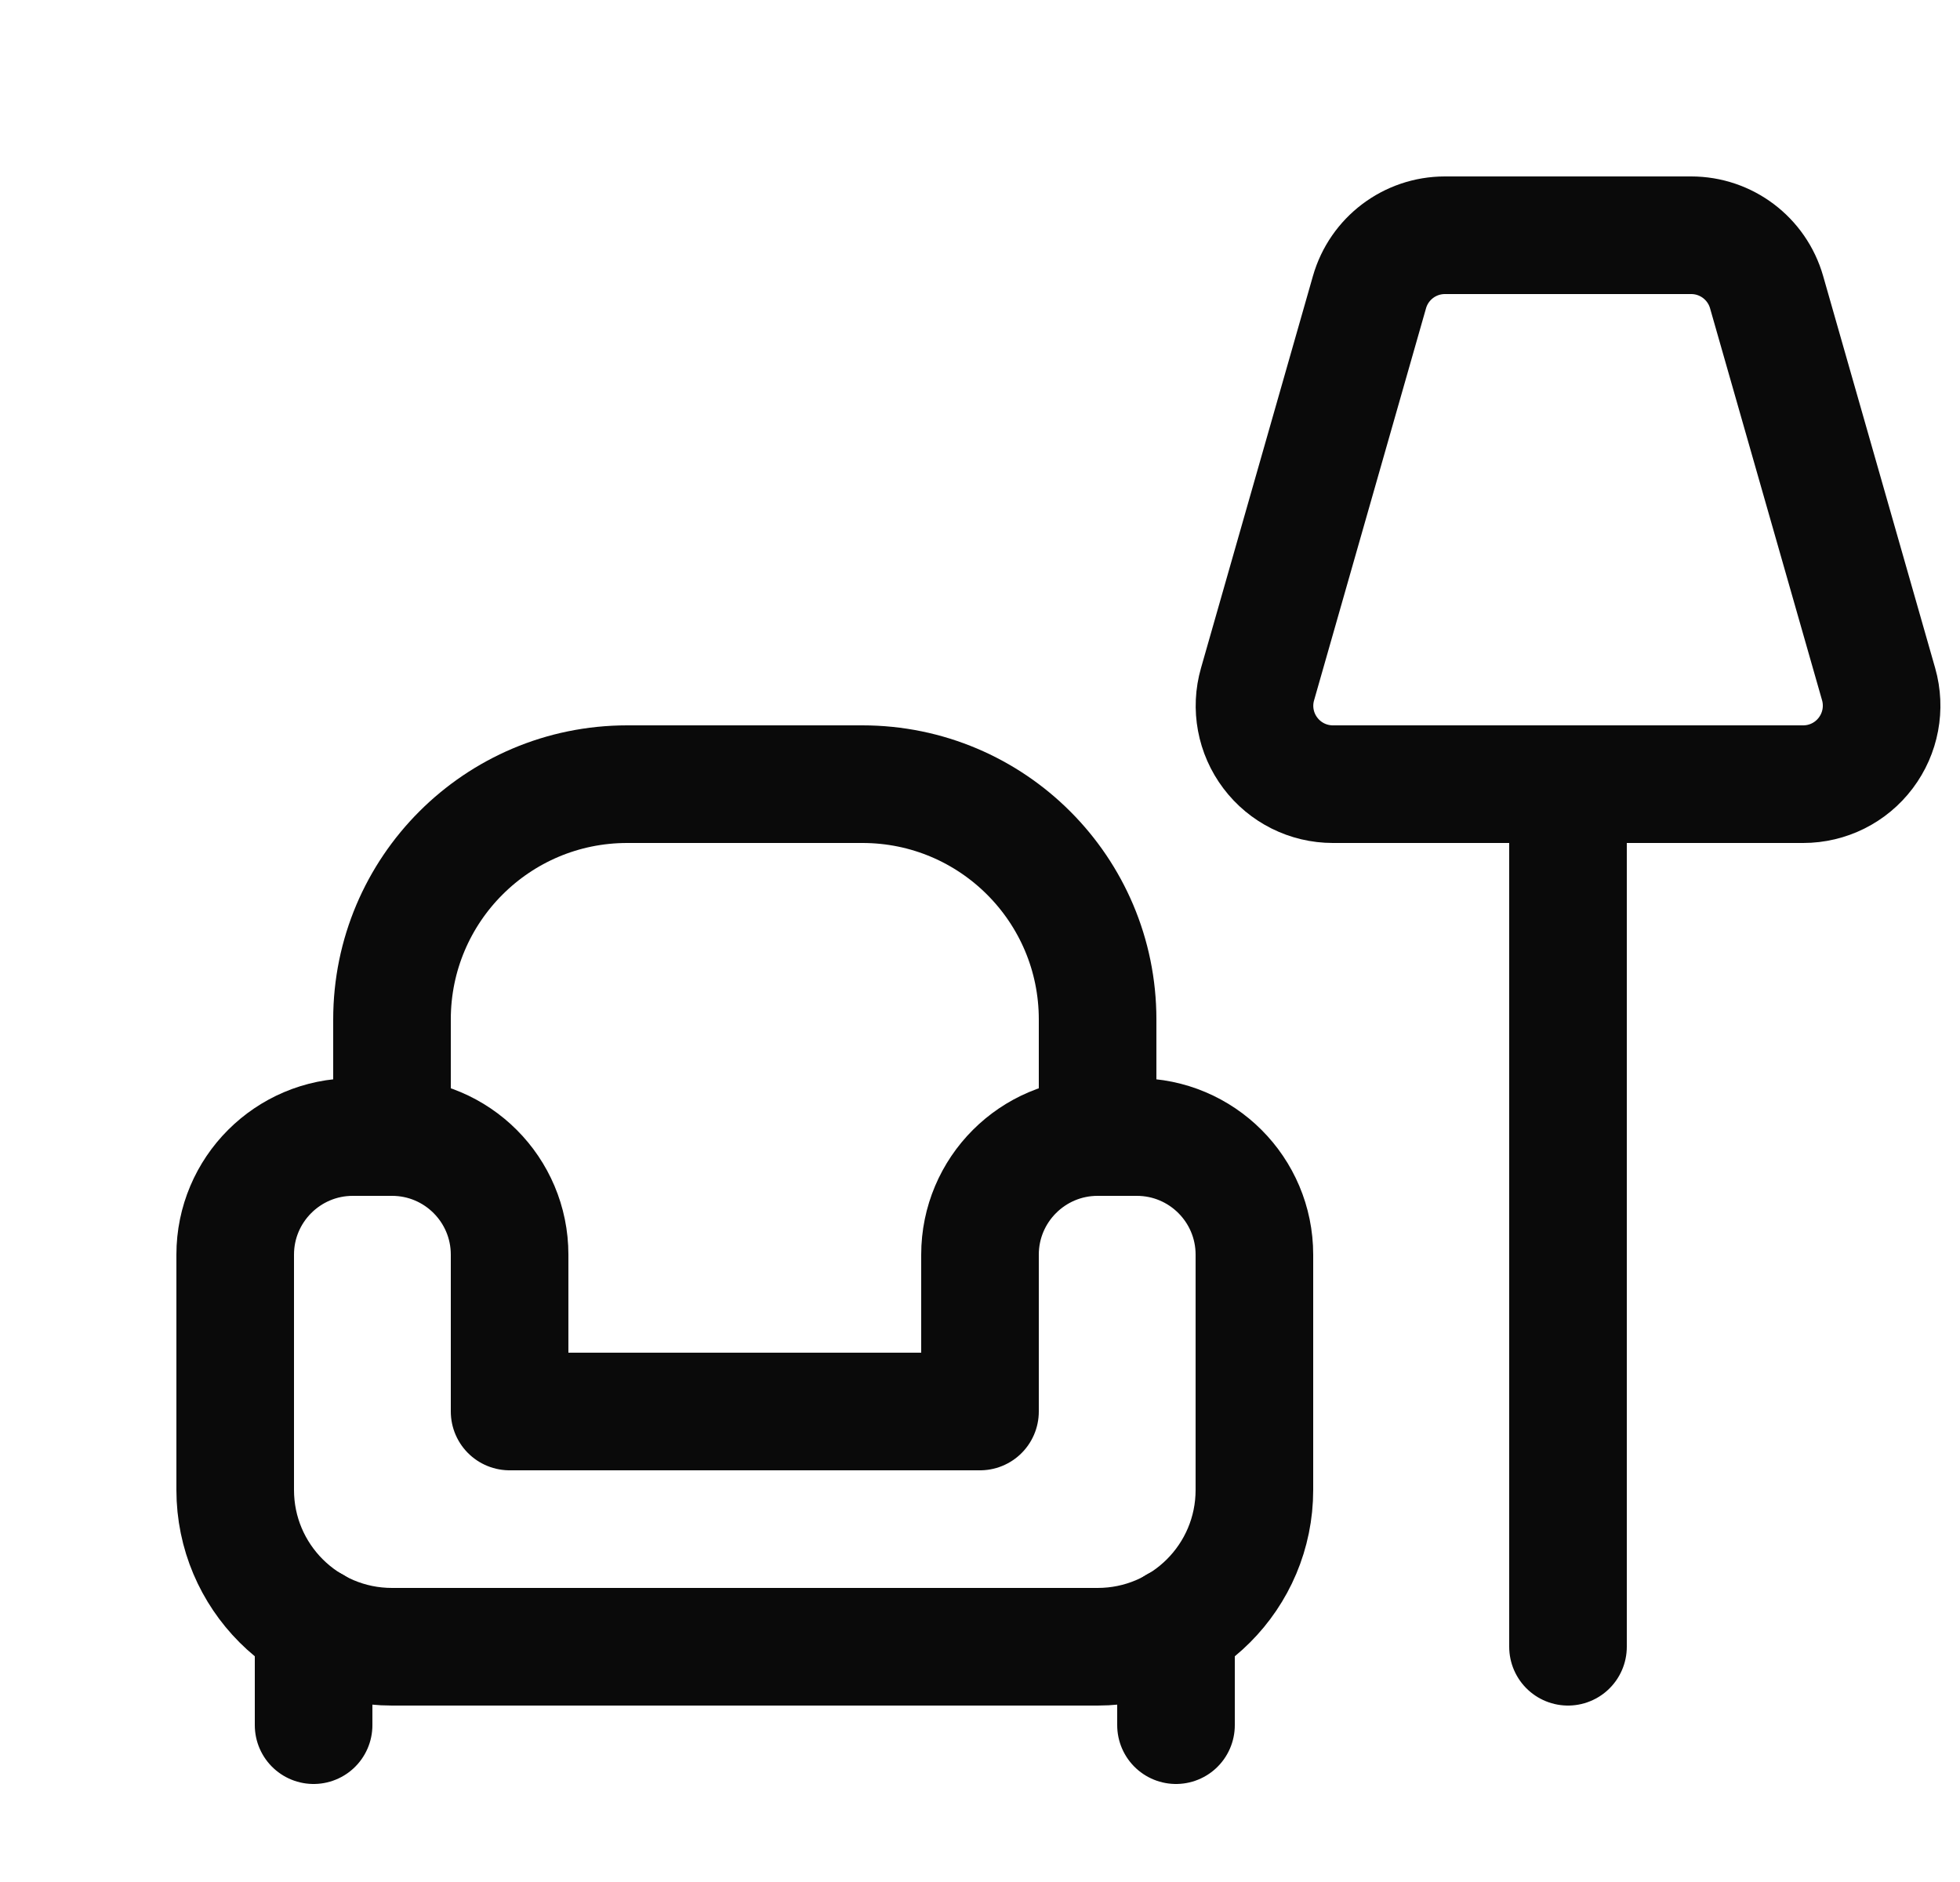 <svg width="25" height="24" viewBox="0 0 25 24" fill="none" xmlns="http://www.w3.org/2000/svg">
<path d="M4 20.73V22" stroke="#0A0A0A" stroke-width="1.5" stroke-linecap="round" stroke-linejoin="round"/>
<path d="M14 14.5V13C14 11.343 12.657 10 11 10H8C6.343 10 5 11.343 5 13V14.5" stroke="#0A0A0A" stroke-width="1.5" stroke-linecap="round" stroke-linejoin="round"/>
<path d="M15 20.729V22" stroke="#0A0A0A" stroke-width="1.5" stroke-linecap="round" stroke-linejoin="round"/>
<path fill-rule="evenodd" clip-rule="evenodd" d="M5.5 21H14C15.105 21 16 20.105 16 19V16C16 15.172 15.329 14.5 14.5 14.5H14C13.172 14.5 12.5 15.172 12.5 16V18H6.5V16C6.5 15.172 5.829 14.5 5 14.5H4.5C3.672 14.5 3 15.172 3 16V19C3 20.105 3.895 21 5 21H5.5Z" stroke="#0A0A0A" stroke-width="1.5" stroke-linecap="round" stroke-linejoin="round"/>
<path d="M20 21V10" stroke="#0A0A0A" stroke-width="1.5" stroke-linecap="round" stroke-linejoin="round"/>
<path fill-rule="evenodd" clip-rule="evenodd" d="M21.571 3H18.43C17.983 3 17.591 3.296 17.468 3.725L16.04 8.725C15.953 9.027 16.014 9.352 16.203 9.602C16.392 9.853 16.687 10 17.001 10H23C23.314 10 23.609 9.853 23.798 9.602C23.987 9.352 24.048 9.027 23.962 8.725L22.533 3.725C22.41 3.296 22.018 3 21.571 3Z" stroke="#0A0A0A" stroke-width="1.5" stroke-linecap="round" stroke-linejoin="round"/>
</svg>
